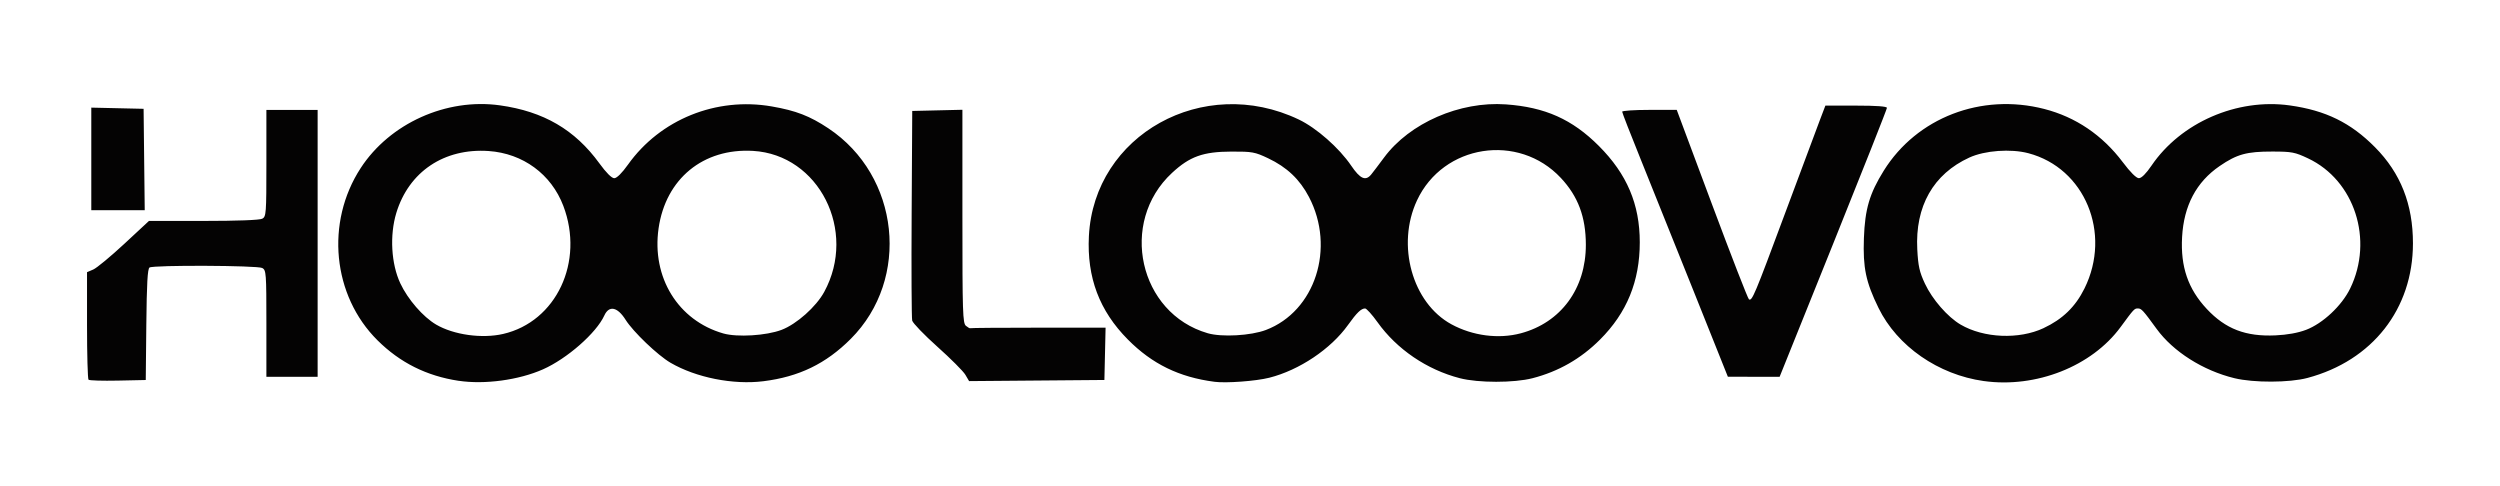 <?xml version="1.0" encoding="UTF-8" standalone="no"?>
<!-- Created with Inkscape (http://www.inkscape.org/) -->

<svg
   xmlns:dc="http://purl.org/dc/elements/1.1/"
   xmlns:cc="http://creativecommons.org/ns#"
   xmlns:rdf="http://www.w3.org/1999/02/22-rdf-syntax-ns#"
   xmlns:svg="http://www.w3.org/2000/svg"
   xmlns="http://www.w3.org/2000/svg"
   xmlns:sodipodi="http://sodipodi.sourceforge.net/DTD/sodipodi-0.dtd"
   xmlns:inkscape="http://www.inkscape.org/namespaces/inkscape"
   width="185mm"
   height="36mm"
   viewBox="0 0 185 36"
   version="1.1"
   id="svg1714"
   inkscape:version="0.92.5 (2060ec1f9f, 2020-04-08)"
   sodipodi:docname="hooloovoo.svg">
  <defs
     id="defs1708" />
  <sodipodi:namedview
     id="base"
     pagecolor="#ffffff"
     bordercolor="#666666"
     borderopacity="1.0"
     inkscape:pageopacity="0.0"
     inkscape:pageshadow="2"
     inkscape:zoom="0.98994949"
     inkscape:cx="507.12219"
     inkscape:cy="325.93475"
     inkscape:document-units="mm"
     inkscape:current-layer="layer1"
     showgrid="false"
     inkscape:window-width="2560"
     inkscape:window-height="1320"
     inkscape:window-x="0"
     inkscape:window-y="33"
     inkscape:window-maximized="1" />
  <g
     inkscape:label="Layer 1"
     inkscape:groupmode="layer"
     id="layer1"
     transform="translate(0,-261)">
    <path
       inkscape:connector-curvature="0"
       id="path2286"
       d="m 33.933,289.179 c -2.362,-0.358 -4.329,-1.34 -5.995,-2.993 -3.337,-3.31 -3.867,-8.726 -1.247,-12.749 2.155,-3.309 6.342,-5.196 10.3,-4.642 3.24,0.453 5.549,1.8 7.363,4.293 0.505,0.695 0.91,1.1 1.1,1.1 0.189,0 0.569,-0.376 1.022,-1.012 2.381,-3.337 6.524,-5.013 10.632,-4.3 1.794,0.311 2.816,0.707 4.189,1.619 5.285,3.514 6.098,11.138 1.66,15.581 -1.837,1.839 -3.828,2.805 -6.464,3.135 -2.235,0.28 -4.987,-0.267 -6.875,-1.367 -0.95,-0.553 -2.762,-2.286 -3.326,-3.182 -0.603,-0.956 -1.223,-1.08 -1.572,-0.315 -0.593,1.298 -2.758,3.197 -4.547,3.988 -1.79,0.791 -4.322,1.134 -6.239,0.843 z m 3.299,-3.467 c 3.938,-0.908 6.024,-5.346 4.454,-9.478 -0.891,-2.344 -2.988,-3.884 -5.528,-4.058 -3.29,-0.225 -5.903,1.528 -6.831,4.582 -0.5,1.645 -0.38,3.769 0.295,5.207 0.558,1.19 1.684,2.487 2.65,3.053 1.3,0.762 3.395,1.055 4.96,0.694 z m 20.603,-0.302 c 1.112,-0.422 2.559,-1.709 3.157,-2.808 2.458,-4.516 -0.388,-10.154 -5.268,-10.436 -3.685,-0.213 -6.461,2.062 -6.989,5.729 -0.523,3.631 1.441,6.821 4.789,7.78 1.03,0.295 3.184,0.163 4.311,-0.265 z m 32.029,3.841 c -2.61,-0.341 -4.605,-1.315 -6.399,-3.124 -2.112,-2.129 -3.041,-4.592 -2.887,-7.653 0.377,-7.501 8.476,-12.001 15.532,-8.63 1.315,0.628 2.985,2.1 3.881,3.419 0.664,0.978 1.064,1.154 1.478,0.649 0.125,-0.152 0.555,-0.718 0.955,-1.258 1.896,-2.554 5.599,-4.17 9.006,-3.93 2.902,0.204 4.919,1.105 6.888,3.078 2.077,2.08 3.025,4.314 3.025,7.127 -1e-5,2.882 -0.954,5.215 -2.945,7.204 -1.416,1.414 -3.065,2.357 -4.994,2.855 -1.364,0.352 -4.008,0.352 -5.372,0 -2.445,-0.631 -4.668,-2.143 -6.1,-4.15 -0.397,-0.556 -0.809,-1.012 -0.915,-1.012 -0.292,0 -0.614,0.311 -1.266,1.223 -1.272,1.779 -3.602,3.34 -5.823,3.903 -0.997,0.252 -3.192,0.414 -4.066,0.3 z m 3.816,-3.834 c 3.644,-1.384 5.159,-6.069 3.183,-9.843 -0.683,-1.304 -1.633,-2.204 -3.021,-2.862 -0.98,-0.464 -1.174,-0.5 -2.714,-0.495 -2.098,0.007 -3.084,0.36 -4.397,1.576 -3.952,3.659 -2.453,10.391 2.643,11.867 1.042,0.302 3.192,0.18 4.307,-0.243 z m 18.856,0.248 c 2.971,-0.792 4.822,-3.31 4.817,-6.554 -0.003,-2.055 -0.573,-3.579 -1.847,-4.941 -3.139,-3.356 -8.71,-2.489 -10.647,1.657 -1.545,3.307 -0.355,7.592 2.547,9.171 1.569,0.854 3.49,1.104 5.129,0.667 z m 34.263,3.533 c -3.366,-0.47 -6.401,-2.577 -7.788,-5.408 -0.94,-1.917 -1.161,-2.976 -1.082,-5.166 0.078,-2.154 0.415,-3.298 1.468,-4.99 2.446,-3.928 7.223,-5.767 11.875,-4.571 2.329,0.598 4.306,1.937 5.808,3.932 0.567,0.754 1.008,1.192 1.198,1.192 0.191,0 0.533,-0.341 0.931,-0.927 2.167,-3.191 6.33,-5.005 10.233,-4.459 2.663,0.373 4.51,1.279 6.311,3.097 1.894,1.912 2.805,4.221 2.805,7.108 0,4.857 -3,8.684 -7.81,9.963 -1.335,0.355 -3.975,0.364 -5.399,0.018 -2.323,-0.564 -4.535,-1.966 -5.761,-3.652 -0.999,-1.373 -1.124,-1.51 -1.383,-1.51 -0.263,0 -0.294,0.033 -1.281,1.377 -2.135,2.908 -6.259,4.535 -10.125,3.995 z m 4.423,-3.916 c 1.411,-0.66 2.36,-1.581 3.032,-2.94 2.022,-4.091 0.024,-8.902 -4.154,-10.004 -1.305,-0.344 -3.222,-0.204 -4.366,0.32 -2.671,1.223 -4.022,3.606 -3.855,6.8 0.065,1.232 0.162,1.669 0.565,2.53 0.547,1.169 1.678,2.468 2.639,3.031 1.713,1.004 4.32,1.116 6.14,0.264 z m 19.423,0.128 c 1.244,-0.472 2.647,-1.787 3.267,-3.06 1.753,-3.604 0.329,-8.005 -3.116,-9.63 -0.974,-0.46 -1.2,-0.503 -2.645,-0.505 -1.9,-0.002 -2.611,0.193 -3.897,1.073 -1.726,1.181 -2.65,2.928 -2.779,5.254 -0.122,2.199 0.441,3.838 1.826,5.319 1.387,1.483 2.88,2.057 5.086,1.957 0.872,-0.04 1.664,-0.183 2.257,-0.408 z M 6.55,289.097 c -0.06,-0.06 -0.11,-1.875 -0.11,-4.033 v -3.923 l 0.463,-0.198 c 0.255,-0.109 1.286,-0.962 2.292,-1.896 l 1.829,-1.698 h 4.039 c 2.482,0 4.156,-0.063 4.344,-0.164 0.29,-0.155 0.306,-0.37 0.306,-4.108 v -3.944 h 1.896 1.896 v 9.875 9.875 h -1.896 -1.896 v -3.944 c 0,-3.738 -0.016,-3.953 -0.306,-4.108 -0.359,-0.192 -8.044,-0.225 -8.342,-0.035 -0.144,0.092 -0.206,1.185 -0.237,4.224 l -0.042,4.1 -2.063,0.044 c -1.135,0.024 -2.112,-0.005 -2.172,-0.066 z m 64.885,-0.367 c -0.153,-0.26 -1.082,-1.19 -2.064,-2.068 -0.982,-0.878 -1.823,-1.751 -1.869,-1.94 -0.046,-0.189 -0.064,-3.756 -0.04,-7.927 l 0.044,-7.584 1.856,-0.044 1.856,-0.044 v 7.886 c 0,7.142 0.025,7.906 0.261,8.102 0.144,0.119 0.286,0.199 0.316,0.177 0.03,-0.022 2.297,-0.04 5.036,-0.04 h 4.982 l -0.044,1.935 -0.044,1.935 -5.006,0.042 -5.006,0.042 z m 53.852,-6.289 c -1.416,-3.54 -3.176,-7.922 -3.91,-9.738 -0.735,-1.816 -1.336,-3.362 -1.336,-3.436 0,-0.074 0.908,-0.135 2.019,-0.135 h 2.019 l 2.6,6.965 c 1.43,3.831 2.664,7.005 2.742,7.053 0.233,0.144 0.402,-0.258 2.67,-6.356 1.196,-3.215 2.358,-6.326 2.581,-6.912 l 0.406,-1.066 h 2.277 c 1.495,0 2.277,0.057 2.277,0.167 0,0.092 -1.786,4.607 -3.97,10.033 l -3.97,9.866 -1.915,-10e-4 -1.915,-10e-4 z M 6.756,272.761 v -3.797 l 1.935,0.044 1.935,0.044 0.042,3.752 0.042,3.752 H 8.734 6.756 Z"
       style="fill:#040303;fill-opacity:1;stroke-width:0.158" />
  </g>
</svg>
